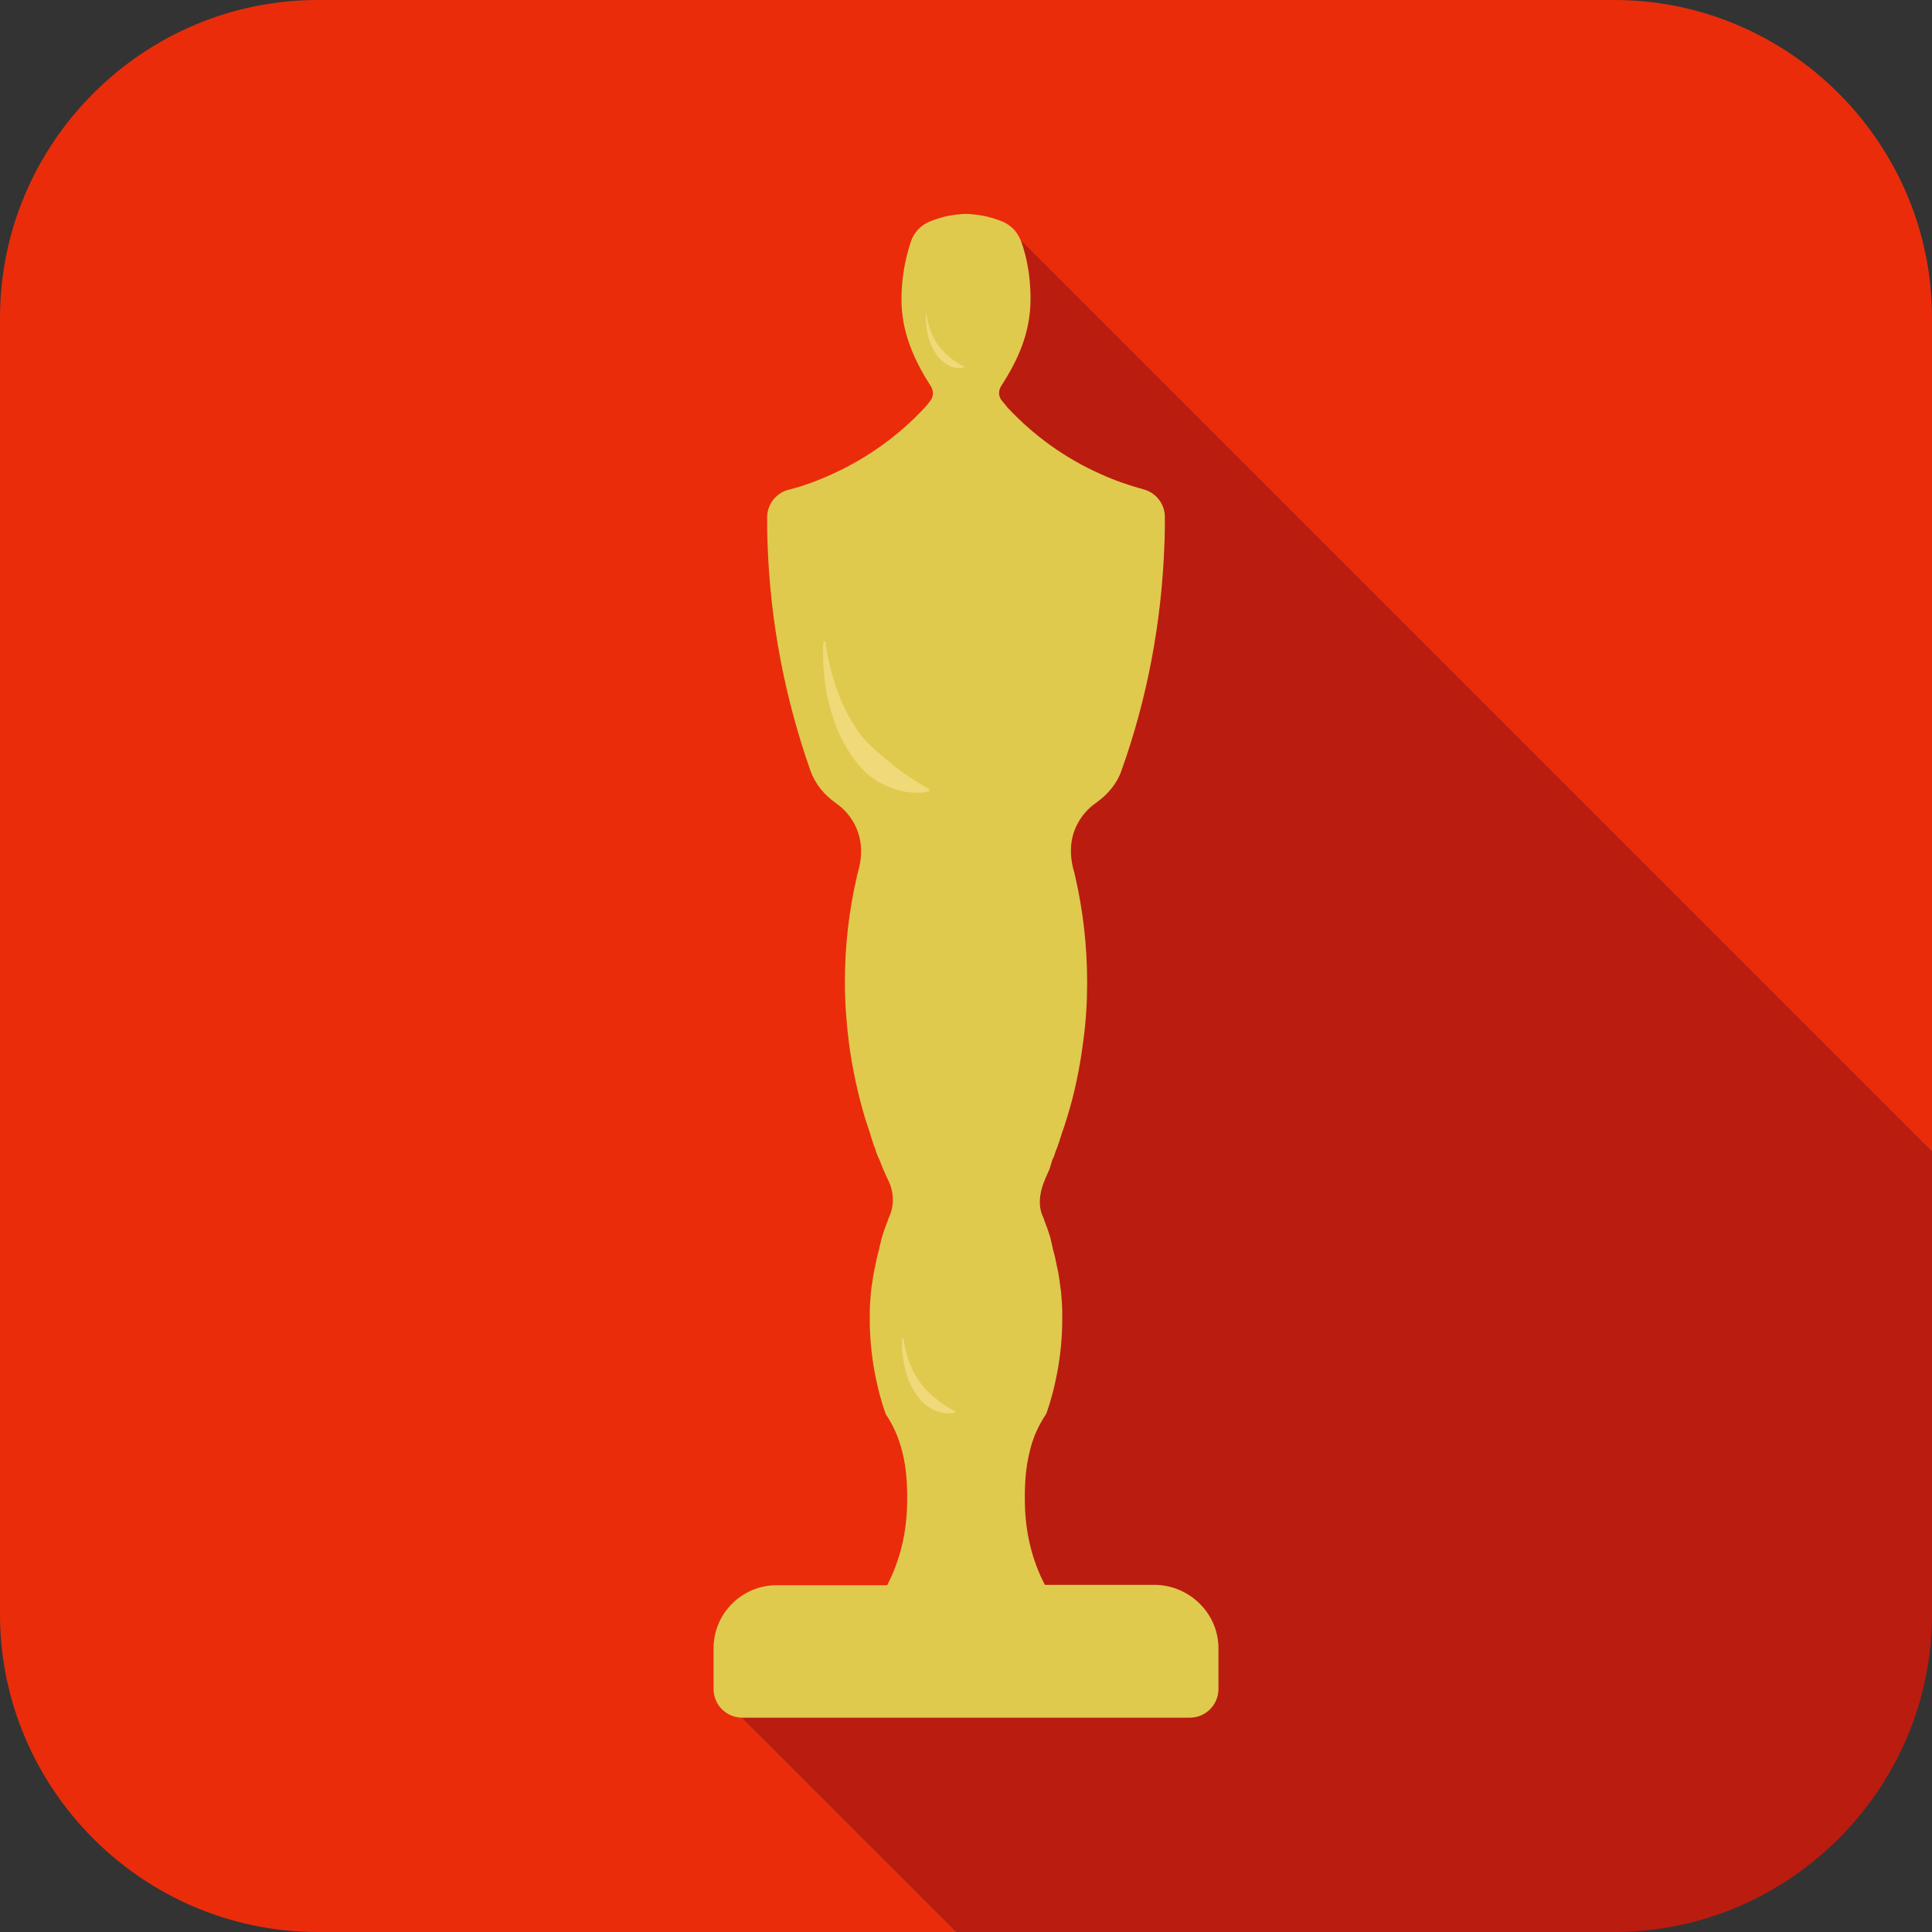 <?xml version="1.0" encoding="utf-8"?>
<!-- Generator: Adobe Illustrator 26.0.3, SVG Export Plug-In . SVG Version: 6.00 Build 0)  -->
<svg version="1.1" id="kinoLogo" xmlns="http://www.w3.org/2000/svg" xmlns:xlink="http://www.w3.org/1999/xlink" x="0px" y="0px"
	 viewBox="0 0 512 512" style="enable-background:new 0 0 512 512;" xml:space="preserve">
<rect x="0" y="0" width="512" height="512" fill="#333333" stroke="none"/>
<style type="text/css">
	.st0{fill:#DFCA4E;}
	.st1{fill:#EFD978;}
	.st2{fill:#FFFFFF;}
	.st3{fill:#EA2C0B;}
	.st4{fill:#BA1C0F;}
	.st5{fill:none;}
</style>
<g id="oscarFigure">
	<g>
		<path id="oscarFigure_00000095307383802464702320000011191247672662643860_" class="st0" d="M-293.1,366.7v7.8
			c0,3-2.5,5.5-5.5,5.5h-85.8c-3,0-5.5-2.5-5.5-5.5v-7.8c0-6.6,5.4-12.1,12.1-12.1h21.2c2.5-4.7,3.8-10.1,3.9-15.8
			c0.1-3.9-0.2-7-0.9-9.6c-0.7-3-1.8-5.4-3.3-7.6c-0.8-2.5-1.5-5-2-7.6c-0.7-3.4-1-6.9-1-10.4c0-0.5,0-1,0-1.6
			c0-0.9,0.1-1.8,0.1-2.7c0-0.3,0-0.6,0.1-1c0.1-0.7,0.1-1.4,0.3-2.2c0-0.3,0.1-0.7,0.1-1v0c0.1-0.4,0.1-0.8,0.2-1.1
			c0-0.1,0-0.2,0.1-0.3c0.1-0.7,0.3-1.4,0.4-2.1c0-0.2,0.1-0.4,0.1-0.6c0.1-0.4,0.2-0.7,0.3-1.1c0,0,0-0.1,0-0.1
			c0.1-0.4,0.2-0.8,0.3-1.2c0-0.1,0.1-0.2,0.1-0.3c0.1-0.4,0.2-0.8,0.4-1.3c0.1-0.4,0.2-0.7,0.4-1.1c0-0.1,0.1-0.3,0.1-0.4
			c0,0,0,0,0,0c0.2-0.5,0.3-0.9,0.5-1.4l0,0c1.1-2.3,1.1-4.9,0.1-7.2c-0.6-1.3-1.2-2.7-1.8-4c0,0,0,0,0,0c-0.1-0.2-0.1-0.3-0.2-0.5
			c-0.2-0.5-0.4-1-0.6-1.6c-0.2-0.5-0.4-1.1-0.6-1.6c0,0,0,0,0,0c-0.1-0.4-0.3-0.7-0.4-1.1c0,0,0-0.1,0-0.1c-0.3-1-0.7-2-1-3
			c-1.5-4.8-2.5-9.8-3.2-15c-0.5-3.6-0.7-7.4-0.7-11.1c0-7,0.8-13.9,2.3-20.4c0-0.2,0-0.2,0.1-0.4c0.4-1.4,0.7-2.9,0.7-4.5
			c0-3.8-1.9-7.1-4.8-9.2c-2.2-1.6-4-3.6-4.9-6.2c-4.9-13.8-7.7-28.5-8.2-43.8c-0.1-1.6-0.1-3.2-0.1-4.8v0c0-2.5,1.6-4.7,4-5.3
			c2.9-0.8,5.7-1.8,8.3-3c6.8-3,12.8-7.4,17.8-12.8c0.2-0.3,0.6-0.7,1.1-1.2c0.7-0.8,0.8-2,0.2-2.9c-3.2-5-5.6-10.3-5.6-16.7
			c0-3.9,0.6-7.6,1.8-11.1c0.6-1.7,1.9-3.1,3.6-3.8c1.8-0.7,3.7-1.2,5.7-1.4c0.4,0,0.8-0.1,1.3-0.1c0.4,0,0.8,0,1.3,0.1
			c2,0.2,3.9,0.6,5.7,1.4c1.7,0.7,3,2.1,3.6,3.8c1.2,3.5,1.8,7.2,1.8,11.1c0,6.5-2.4,11.7-5.6,16.7c-0.6,0.9-0.5,2.1,0.2,2.9
			c0.4,0.5,0.8,0.9,1.1,1.2c5,5.4,11,9.7,17.8,12.8c2.7,1.2,5.4,2.2,8.3,3c2.4,0.6,4,2.8,4,5.3v0c0,1.6,0,3.2-0.1,4.8
			c-0.5,15.3-3.4,30-8.2,43.8c-0.9,2.6-2.7,4.6-4.9,6.2c-2.9,2-4.8,5.4-4.8,9.2c0,1.6,0.3,3.1,0.7,4.5c0,0.2,0,0.2,0.1,0.4
			c1.5,6.6,2.3,13.4,2.3,20.4c0,3.8-0.2,7.5-0.7,11.1c-0.6,5.1-1.7,10.1-3.2,15c-0.3,1-0.6,2-1,3c0,0,0,0.1,0,0.1
			c-0.1,0.4-0.3,0.7-0.4,1.1c0,0,0,0,0,0c-0.2,0.5-0.4,1.1-0.6,1.6c-0.2,0.5-0.4,1.1-0.6,1.6c-0.1,0.2-0.1,0.3-0.2,0.5v0
			c-0.4,1.1-0.5,1.7-0.9,2.5c-1.4,2.9-2.2,6-0.8,8.8l0,0c0.2,0.5,0.3,0.9,0.5,1.4c0,0,0,0,0,0c0,0.1,0.1,0.2,0.1,0.4
			c0.1,0.4,0.2,0.7,0.4,1.1c0.1,0.4,0.3,0.8,0.4,1.3c0,0.1,0.1,0.2,0.1,0.3c0.1,0.4,0.2,0.8,0.3,1.2c0,0,0,0.1,0,0.1
			c0.1,0.4,0.2,0.7,0.3,1.1c0,0.2,0.1,0.4,0.1,0.6c0.1,0.7,0.3,1.4,0.4,2.1c0,0.1,0,0.2,0.1,0.3c0.1,0.4,0.1,0.7,0.2,1.1v0
			c0.1,0.3,0.1,0.7,0.1,1c0.1,0.7,0.2,1.4,0.3,2.2c0,0.3,0.1,0.6,0.1,1c0.1,0.9,0.1,1.8,0.1,2.7c0,0.5,0,1,0,1.6
			c0,3.6-0.3,7.1-1,10.4c-0.5,2.6-1.2,5.2-2,7.6c-1.5,2.2-2.6,4.5-3.3,7.6c-0.6,2.6-0.9,5.7-0.9,9.6c0.1,5.7,1.4,11.1,3.9,15.8h21.2
			C-298.5,354.7-293.1,360.1-293.1,366.7z"/>
		<g id="reflectionBody">
			<path class="st1" d="M-368.5,173.5c0.5,3.1,1.2,6.2,2.2,9.1c0.5,1.5,1.1,2.9,1.8,4.2c0.3,0.7,0.7,1.4,1.1,2
				c0.4,0.6,0.8,1.3,1.2,1.9c0.4,0.6,0.9,1.2,1.4,1.7c0.5,0.5,1,1.1,1.5,1.5c0.5,0.5,1,1,1.6,1.4c0.3,0.2,0.5,0.5,0.8,0.7
				c0.2,0.3,0.5,0.5,0.8,0.7c0.6,0.4,1.1,0.9,1.7,1.4c0.6,0.4,1.2,0.8,1.8,1.3c1.3,0.8,2.6,1.6,4,2.5l-0.1,0.4
				c-1.7,0.3-3.4,0.3-5.1-0.1c-0.8-0.2-1.7-0.4-2.5-0.7c-0.8-0.3-1.6-0.8-2.3-1.2c-0.8-0.4-1.4-1-2.1-1.6c-0.7-0.5-1.2-1.2-1.8-1.9
				c-0.6-0.7-1-1.4-1.5-2.1c-0.5-0.7-0.9-1.5-1.3-2.2c-0.4-0.7-0.8-1.5-1.1-2.3c-0.4-0.8-0.6-1.5-0.9-2.3c-0.5-1.6-0.9-3.2-1.2-4.8
				c-0.3-1.6-0.5-3.2-0.6-4.8c-0.1-1.6-0.1-3.2,0-4.8L-368.5,173.5z"/>
		</g>
		<g id="reflectionFace">
			<path class="st1" d="M-349.1,110.5c0.3,2.2,1,4.5,2.3,6.2c0.6,0.9,1.5,1.5,2.2,2.2c0.8,0.7,1.7,1.2,2.7,1.8l0,0.2
				c-1.2,0.2-2.5-0.1-3.6-0.7c-1.1-0.6-1.8-1.8-2.4-2.8c-0.6-1.1-0.9-2.2-1.2-3.4c-0.2-1.2-0.3-2.3-0.2-3.5L-349.1,110.5z"/>
		</g>
		<g id="reflectionLeg">
			<path class="st1" d="M-353.5,307.2c0.2,1.6,0.6,3.1,1.1,4.6c0.5,1.5,1.2,2.9,2,4.1c0.9,1.2,2,2.1,3.1,3c1.1,1,2.3,1.7,3.8,2.6
				l0,0.2c-1.7,0.3-3.5-0.1-5-1c-1.5-0.9-2.5-2.4-3.3-3.9c-0.8-1.5-1.3-3.1-1.6-4.7c-0.3-1.6-0.4-3.2-0.3-4.8L-353.5,307.2z"/>
		</g>
	</g>
	<g>
		<path class="st0" d="M876.6,488.4v13.8c0,5.4-4.4,9.8-9.8,9.8H714.5c-5.4,0-9.8-4.4-9.8-9.8v-13.8c0-11.8,9.6-21.4,21.4-21.4h37.7
			c4.4-8.4,6.7-17.9,6.8-28c0.1-6.9-0.4-12.4-1.5-17c-1.2-5.4-3.2-9.6-5.8-13.4c-1.5-4.4-2.7-8.9-3.6-13.5c-1.2-6-1.8-12.2-1.8-18.5
			c0-0.9,0-1.8,0.1-2.8c0-1.6,0.1-3.2,0.2-4.7c0-0.6,0.1-1.1,0.1-1.7c0.1-1.3,0.3-2.6,0.5-3.8c0.1-0.6,0.2-1.2,0.2-1.8v0
			c0.1-0.7,0.2-1.3,0.3-2c0-0.2,0.1-0.4,0.1-0.6c0.2-1.3,0.5-2.5,0.7-3.7c0.1-0.4,0.2-0.7,0.2-1c0.2-0.7,0.3-1.3,0.5-1.9
			c0-0.1,0-0.1,0-0.1c0.2-0.7,0.4-1.5,0.6-2.2c0.1-0.2,0.1-0.4,0.2-0.6c0.2-0.7,0.4-1.5,0.7-2.2c0.2-0.7,0.4-1.3,0.6-2
			c0.1-0.2,0.1-0.4,0.2-0.6c0,0,0,0,0,0c0.3-0.8,0.6-1.6,0.9-2.4l0-0.1c2-4,2-8.8,0.1-12.9c-1.1-2.3-2.2-4.7-3.1-7.2
			c-0.1-0.3-0.2-0.6-0.3-0.8c-0.4-0.9-0.7-1.8-1.1-2.8c-0.4-0.9-0.7-1.9-1.1-2.8c0,0,0,0,0-0.1c-0.2-0.6-0.5-1.3-0.7-2
			c0,0,0-0.1-0.1-0.1c-0.6-1.8-1.2-3.6-1.7-5.4c-2.6-8.6-4.5-17.4-5.6-26.5c-0.8-6.5-1.2-13.1-1.2-19.7c0-12.5,1.4-24.6,4.1-36.3
			c0.1-0.4,0.1-0.3,0.1-0.6c0.8-2.4,1.2-5.1,1.2-7.9c0-6.7-3.3-12.7-8.4-16.3c-3.9-2.8-7.1-6.5-8.7-11
			c-8.7-24.4-13.8-50.6-14.6-77.7c-0.1-2.8-0.1-5.7-0.1-8.5v-0.1c0-4.4,2.9-8.3,7.2-9.4c5.1-1.3,10-3.1,14.8-5.3
			c12-5.4,22.7-13.2,31.6-22.7c0.4-0.4,1.1-1.3,1.9-2.1c1.3-1.4,1.4-3.6,0.4-5.2c-5.7-8.9-10-18.2-10-29.7c0-6.9,1.1-13.5,3.3-19.6
			c1.1-3.1,3.4-5.5,6.4-6.8c3.2-1.3,6.6-2.2,10.2-2.4c0.7-0.1,1.5-0.1,2.2-0.1c0.7,0,1.5,0,2.2,0.1c3.6,0.3,7,1.1,10.2,2.4
			c2.8,1.1,5,3.4,6.2,6.2l0,0c0.1,0.2,0.1,0.4,0.2,0.6c2.1,6.2,3.3,12.8,3.3,19.6c0,11.5-4.3,20.8-10,29.7c-1.1,1.6-0.9,3.7,0.4,5.2
			c0.7,0.9,1.4,1.7,1.9,2.1c8.8,9.5,19.5,17.3,31.6,22.7c4.7,2.1,9.7,3.9,14.8,5.3c4.2,1.1,7.2,5,7.2,9.4v0.1c0,2.9,0,5.7-0.1,8.5
			c-0.9,27.2-6,53.3-14.6,77.7c-1.6,4.5-4.8,8.2-8.7,11c-5.1,3.6-8.4,9.5-8.4,16.3c0,2.8,0.5,5.5,1.2,7.9c0.1,0.3,0.1,0.3,0.1,0.6
			c2.7,11.7,4.1,23.8,4.1,36.3c0,6.7-0.4,13.3-1.2,19.7c-1.1,9.1-3,18-5.6,26.5c-0.6,1.8-1.1,3.6-1.7,5.4c0,0.1,0,0.1-0.1,0.1
			c-0.2,0.7-0.4,1.3-0.7,2c0,0,0,0.1,0,0.1c-0.3,0.9-0.7,1.9-1.1,2.8c-0.4,0.9-0.7,1.9-1.1,2.8c-0.1,0.3-0.2,0.6-0.3,0.8
			c-0.7,1.9-0.8,3-1.5,4.5c-2.4,5.2-3.9,10.6-1.5,15.5l0,0.1c0.3,0.8,0.6,1.6,0.9,2.4c0,0,0,0,0,0c0.1,0.2,0.1,0.4,0.2,0.6
			c0.2,0.7,0.4,1.3,0.6,2c0.2,0.7,0.5,1.5,0.7,2.2c0,0.2,0.1,0.4,0.2,0.6c0.2,0.7,0.4,1.4,0.6,2.2c0,0,0,0.1,0,0.1
			c0.2,0.6,0.3,1.3,0.5,1.9c0.1,0.3,0.2,0.7,0.2,1c0.2,1.2,0.5,2.5,0.7,3.7c0,0.2,0.1,0.4,0.1,0.6c0.1,0.7,0.2,1.3,0.3,2v0
			c0.1,0.6,0.2,1.2,0.2,1.8c0.2,1.3,0.3,2.5,0.5,3.8c0.1,0.6,0.1,1.1,0.1,1.7c0.1,1.6,0.2,3.1,0.2,4.7c0,0.9,0.1,1.8,0.1,2.8
			c0,6.3-0.6,12.5-1.8,18.5c-0.9,4.7-2.1,9.2-3.6,13.5c-2.6,3.9-4.6,8.1-5.8,13.4c-1.1,4.6-1.6,10.1-1.5,17
			c0.1,10.1,2.5,19.6,6.8,28h37.7C867,467,876.6,476.6,876.6,488.4z"/>
		<g id="reflectionBody_00000101072512776889680290000010091758333519992468_">
			<path class="st1" d="M742.8,145.4c1.6,10.9,4.9,21.5,11.1,30.6c1.5,2.2,3.3,4.1,5.2,5.8c3.9,3.4,7.5,6.7,11.9,9.6
				c2.2,1.5,4.6,2.9,7.2,4.4c0,0-0.1,0.8-0.1,0.8c-8.9,1.7-18.9-2.4-24.5-9.7c-5.4-7.2-8.9-15.6-10.5-24.3c-1-5.7-1.4-11.4-1-17.1
				L742.8,145.4L742.8,145.4z"/>
		</g>
		<g id="reflectionFace_00000069375524918696453470000012850218064193173420_">
			<path class="st1" d="M777.2,33.7c1.2,8.9,5.1,13.9,12.8,18.2c0,0,0,0.3,0,0.3c-7.2,1.3-11.6-6.1-12.7-12.3
				c-0.3-2.1-0.5-4.1-0.4-6.2C776.9,33.7,777.2,33.7,777.2,33.7L777.2,33.7z"/>
		</g>
		<g id="reflectionLeg_00000062165371621900594280000002234392929487812776_">
			<path class="st1" d="M769.3,382.7c0.9,6,2.8,12.2,6.8,16.8c1.3,1.4,2.8,2.6,4.2,3.9c1.9,1.7,4.1,3,6.7,4.5c0,0-0.1,0.4-0.1,0.4
				c-10.2,1.7-15.9-8.4-17.5-17c-0.5-2.9-0.7-5.7-0.5-8.6L769.3,382.7L769.3,382.7z"/>
		</g>
	</g>
</g>
<g id="logoText">
	<path class="st2" d="M-402.8,371.8c3.2,4.6,1.1,8.3-4.4,8.3h-34.5c-3.7,0-6.2-1.4-8.3-4.6l-28.5-43.7c-0.9-1.4-2.3-1.4-3.2,0
		l-9.4,12.9c-0.7,0.9-0.9,1.8-0.9,3v25.5c0,4.4-2.3,6.9-6.9,6.9H-532V226c0-4.6,2.5-6.9,6.9-6.9h26.2c3.8,0,6.9,3.1,6.9,6.9v46.2
		c0,2.3,1.6,2.8,2.8,0.9l36.1-49.6c2.1-3,4.6-4.4,8.3-4.4h34c5.7,0,7.6,3.7,4.4,8.5l-46.4,63.9c-0.7,1.1-0.9,2.1,0,3.2L-402.8,371.8
		z"/>
	<path class="st2" d="M-240.3,219.6c3.9,0,6.4,1.6,8,5.3l31.3,76.5c0.9,2.1,2.8,1.6,2.8-0.7v-74.2c0-4.6,2.5-6.9,6.9-6.9h25.7
		c4.6,0,6.9,2.3,6.9,6.9v147.1c0,4.4-2.3,6.9-6.9,6.9h-33.8c-3.9,0-6.4-1.6-8-5.3l-31.3-76.5c-0.9-2.1-2.8-1.6-2.8,0.7v74.2
		c0,4.4-2.3,6.9-6.9,6.9h-25.7c-4.4,0-6.9-2.5-6.9-6.9V226.5c0-4.6,2.5-6.9,6.9-6.9H-240.3z"/>
	<path class="st2" d="M-20,328.6c0,15.2-3.2,55.8-57.7,55.8c-54.5,0-57.7-40.7-57.7-55.8v-57.5c0-15.2,3.2-55.8,57.7-55.8
		c54.5,0,57.7,40.7,57.7,55.8V328.6z M-59.5,283.3c0-17.7-1.1-28.5-18.2-28.5c-17,0-18.2,10.8-18.2,28.5v33.1
		c0,17.7,1.1,28.5,18.2,28.5c17,0,18.2-10.8,18.2-28.5V283.3z"/>
	<path class="st3" d="M-40.1,380H-532v20.9c0,10.8,8.7,19.5,19.5,19.5h472.4c11.1,0,20.1-9,20.1-20.1v-0.3C-20,389-29,380-40.1,380z
		"/>
	<g>
		<g>
			<path class="st4" d="M512,305.2v122.6c0,46.3-37.9,84.2-84.2,84.2H253.6l-56.8-56.8h118.5c4.2,0,7.6-3.4,7.6-7.6v-10.8
				c0-9.2-7.5-16.7-16.7-16.7h-29.3c-3.4-6.5-5.2-13.9-5.3-21.8c-0.1-5.3,0.3-9.6,1.2-13.2c1-4.2,2.5-7.4,4.5-10.4
				c1.2-3.4,2.1-6.9,2.8-10.5c0.9-4.7,1.4-9.5,1.4-14.4c0-0.7,0-1.4,0-2.2c0-1.2-0.1-2.5-0.2-3.7c0-0.4-0.1-0.9-0.1-1.3
				c-0.1-1-0.2-2-0.4-3c-0.1-0.5-0.1-1-0.2-1.4v0c-0.1-0.5-0.2-1-0.3-1.6c0-0.1,0-0.3-0.1-0.4c-0.2-1-0.4-2-0.6-2.9
				c-0.1-0.3-0.1-0.5-0.2-0.8c-0.1-0.5-0.2-1-0.4-1.5c0,0,0-0.1,0-0.1c-0.1-0.6-0.3-1.1-0.4-1.7c0-0.2-0.1-0.3-0.1-0.5
				c-0.2-0.6-0.3-1.2-0.5-1.7c-0.2-0.5-0.3-1-0.5-1.5c-0.1-0.2-0.1-0.3-0.2-0.5c0,0,0,0,0,0c-0.2-0.6-0.5-1.3-0.7-1.9l0-0.1
				c-1.9-3.9-0.7-8.1,1.1-12.1c0.5-1.2,0.7-2,1.2-3.5c0.1-0.2,0.2-0.4,0.3-0.6c0.3-0.7,0.6-1.4,0.8-2.2c0.3-0.7,0.6-1.5,0.8-2.2
				c0,0,0,0,0-0.1c0.2-0.5,0.4-1,0.5-1.5c0,0,0-0.1,0-0.1c0.5-1.4,0.9-2.8,1.4-4.2c2-6.7,3.5-13.6,4.4-20.7c0.6-5,1-10.2,1-15.4
				c0-9.7-1.1-19.2-3.2-28.2c0-0.3,0-0.2-0.1-0.5c-0.6-1.9-1-4-1-6.2c0-5.2,2.6-9.8,6.6-12.6c3.1-2.2,5.5-5,6.8-8.6
				c6.7-19,10.7-39.3,11.4-60.5c0.1-2.2,0.1-4.4,0.1-6.6v-0.1c0-3.4-2.3-6.4-5.6-7.3c-4-1-7.8-2.4-11.5-4.1
				c-9.3-4.2-17.7-10.2-24.6-17.6c-0.3-0.3-0.9-1-1.4-1.7c-1-1.1-1.1-2.8-0.3-4c4.4-6.9,7.8-14.2,7.8-23.1c0-5.3-0.9-10.5-2.5-15.3
				c-0.1-0.1-0.1-0.3-0.2-0.4L512,305.2z"/>
		</g>
		<g>
			<path class="st3" d="M512,305.2L270.4,63.6c0.1,0.1,0.1,0.3,0.2,0.4c1.7,4.8,2.5,9.9,2.5,15.3c0,8.9-3.3,16.2-7.8,23.1
				c-0.8,1.3-0.7,2.9,0.3,4c0.6,0.7,1.1,1.3,1.4,1.7c6.9,7.4,15.2,13.4,24.6,17.6c3.7,1.7,7.5,3,11.5,4.1c3.3,0.9,5.6,3.9,5.6,7.3
				v0.1c0,2.2,0,4.4-0.1,6.6c-0.7,21.1-4.6,41.5-11.4,60.5c-1.2,3.5-3.7,6.4-6.8,8.6c-4,2.8-6.6,7.4-6.6,12.6c0,2.2,0.4,4.3,1,6.2
				c0,0.3,0,0.2,0.1,0.5c2.1,9.1,3.2,18.5,3.2,28.2c0,5.2-0.3,10.3-1,15.4c-0.9,7.1-2.3,14-4.4,20.7c-0.4,1.4-0.9,2.8-1.4,4.2
				c0,0,0,0.1,0,0.1c-0.2,0.5-0.3,1-0.5,1.5c0,0,0,0,0,0.1c-0.3,0.7-0.5,1.5-0.8,2.2c-0.3,0.7-0.5,1.5-0.8,2.2
				c-0.1,0.2-0.2,0.4-0.3,0.6c-0.5,1.5-0.6,2.3-1.2,3.5c-1.9,4-3.1,8.2-1.1,12.1l0,0.1c0.2,0.6,0.5,1.3,0.7,1.9c0,0,0,0,0,0
				c0.1,0.2,0.1,0.3,0.2,0.5c0.2,0.5,0.3,1,0.5,1.5c0.2,0.6,0.4,1.2,0.5,1.7c0,0.2,0.1,0.3,0.1,0.5c0.1,0.5,0.3,1.1,0.4,1.7
				c0,0,0,0.1,0,0.1c0.1,0.5,0.3,1,0.4,1.5c0.1,0.3,0.1,0.5,0.2,0.8c0.2,1,0.4,1.9,0.6,2.9c0,0.1,0.1,0.3,0.1,0.4
				c0.1,0.5,0.2,1,0.3,1.6v0c0.1,0.5,0.1,1,0.2,1.4c0.1,1,0.3,2,0.4,3c0,0.4,0.1,0.9,0.1,1.3c0.1,1.2,0.2,2.4,0.2,3.7
				c0,0.7,0,1.4,0,2.2c0,4.9-0.5,9.8-1.4,14.4c-0.7,3.6-1.6,7.1-2.8,10.5c-2,3-3.6,6.3-4.5,10.4c-0.9,3.6-1.3,7.9-1.2,13.2
				c0.1,7.9,1.9,15.3,5.3,21.8h29.3c9.2,0,16.7,7.5,16.7,16.7v10.8c0,4.2-3.4,7.6-7.6,7.6H196.7l56.8,56.8H84.2
				C37.9,512,0,474.1,0,427.8V84.2C0,37.9,37.9,0,84.2,0h343.6C474.1,0,512,37.9,512,84.2V305.2z"/>
		</g>
		<g>
			<path class="st0" d="M322.9,436.8v10.8c0,4.2-3.4,7.6-7.6,7.6H196.7c-4.2,0-7.6-3.4-7.6-7.6v-10.8c0-9.2,7.5-16.7,16.7-16.7h29.3
				c3.4-6.5,5.2-13.9,5.3-21.8c0.1-5.3-0.3-9.6-1.2-13.2c-1-4.2-2.5-7.4-4.5-10.4c-1.2-3.4-2.1-6.9-2.8-10.5
				c-0.9-4.7-1.4-9.5-1.4-14.4c0-0.7,0-1.4,0-2.2c0-1.2,0.1-2.5,0.2-3.7c0-0.4,0.1-0.9,0.1-1.3c0.1-1,0.2-2,0.4-3
				c0.1-0.5,0.1-1,0.2-1.4v0c0.1-0.5,0.2-1,0.3-1.6c0-0.1,0-0.3,0.1-0.4c0.2-1,0.4-2,0.6-2.9c0.1-0.3,0.1-0.5,0.2-0.8
				c0.1-0.5,0.2-1,0.4-1.5c0,0,0-0.1,0-0.1c0.1-0.6,0.3-1.1,0.4-1.7c0-0.2,0.1-0.3,0.1-0.5c0.2-0.6,0.3-1.2,0.5-1.7
				c0.2-0.5,0.3-1,0.5-1.5c0.1-0.2,0.1-0.3,0.2-0.5c0,0,0,0,0,0c0.2-0.6,0.5-1.3,0.7-1.9l0-0.1c1.6-3.1,1.6-6.8,0.1-10
				c-0.9-1.8-1.7-3.7-2.4-5.6c-0.1-0.2-0.2-0.4-0.3-0.6c-0.3-0.7-0.6-1.4-0.8-2.2c-0.3-0.7-0.6-1.5-0.8-2.2c0,0,0,0,0-0.1
				c-0.2-0.5-0.4-1-0.5-1.5c0,0,0-0.1,0-0.1c-0.5-1.4-0.9-2.8-1.4-4.2c-2-6.7-3.5-13.6-4.4-20.7c-0.6-5-1-10.2-1-15.4
				c0-9.7,1.1-19.2,3.2-28.2c0-0.3,0-0.2,0.1-0.5c0.6-1.9,1-4,1-6.2c0-5.2-2.6-9.8-6.6-12.6c-3.1-2.2-5.5-5-6.8-8.6
				c-6.7-19-10.7-39.3-11.4-60.5c-0.1-2.2-0.1-4.4-0.1-6.6v-0.1c0-3.4,2.3-6.4,5.6-7.3c4-1,7.8-2.4,11.5-4.1
				c9.3-4.2,17.7-10.2,24.6-17.6c0.3-0.3,0.9-1,1.4-1.7c1-1.1,1.1-2.8,0.3-4c-4.4-6.9-7.8-14.2-7.8-23.1c0-5.3,0.9-10.5,2.5-15.3
				c0.8-2.4,2.6-4.3,5-5.3c2.5-1,5.1-1.7,7.9-1.9c0.6-0.1,1.1-0.1,1.7-0.1c0.6,0,1.2,0,1.7,0.1c2.8,0.2,5.4,0.9,7.9,1.9
				c2.2,0.9,3.9,2.6,4.8,4.8l0,0c0.1,0.1,0.1,0.3,0.2,0.4c1.7,4.8,2.5,9.9,2.5,15.3c0,8.9-3.3,16.2-7.8,23.1c-0.8,1.3-0.7,2.9,0.3,4
				c0.6,0.7,1.1,1.3,1.4,1.7c6.9,7.4,15.2,13.4,24.6,17.6c3.7,1.7,7.5,3,11.5,4.1c3.3,0.9,5.6,3.9,5.6,7.3v0.1c0,2.2,0,4.4-0.1,6.6
				c-0.7,21.1-4.6,41.5-11.4,60.5c-1.2,3.5-3.7,6.4-6.8,8.6c-4,2.8-6.6,7.4-6.6,12.6c0,2.2,0.4,4.3,1,6.2c0,0.3,0,0.2,0.1,0.5
				c2.1,9.1,3.2,18.5,3.2,28.2c0,5.2-0.3,10.3-1,15.4c-0.9,7.1-2.3,14-4.4,20.7c-0.4,1.4-0.9,2.8-1.4,4.2c0,0,0,0.1,0,0.1
				c-0.2,0.5-0.3,1-0.5,1.5c0,0,0,0,0,0.1c-0.3,0.7-0.5,1.5-0.8,2.2c-0.3,0.7-0.5,1.5-0.8,2.2c-0.1,0.2-0.2,0.4-0.3,0.6
				c-0.5,1.5-0.6,2.3-1.2,3.5c-1.9,4-3.1,8.2-1.1,12.1l0,0.1c0.2,0.6,0.5,1.3,0.7,1.9c0,0,0,0,0,0c0.1,0.2,0.1,0.3,0.2,0.5
				c0.2,0.5,0.3,1,0.5,1.5c0.2,0.6,0.4,1.2,0.5,1.7c0,0.2,0.1,0.3,0.1,0.5c0.1,0.5,0.3,1.1,0.4,1.7c0,0,0,0.1,0,0.1
				c0.1,0.5,0.3,1,0.4,1.5c0.1,0.3,0.1,0.5,0.2,0.8c0.2,1,0.4,1.9,0.6,2.9c0,0.1,0.1,0.3,0.1,0.4c0.1,0.5,0.2,1,0.3,1.6v0
				c0.1,0.5,0.1,1,0.2,1.4c0.1,1,0.3,2,0.4,3c0,0.4,0.1,0.9,0.1,1.3c0.1,1.2,0.2,2.4,0.2,3.7c0,0.7,0,1.4,0,2.2
				c0,4.9-0.5,9.8-1.4,14.4c-0.7,3.6-1.6,7.1-2.8,10.5c-2,3-3.6,6.3-4.5,10.4c-0.9,3.6-1.3,7.9-1.2,13.2c0.1,7.9,1.9,15.3,5.3,21.8
				h29.3C315.4,420.2,322.9,427.7,322.9,436.8z"/>
			<g id="reflectionBody_00000091722233238552214870000013994043089762548143_">
				<path class="st1" d="M218.7,170c1.3,8.9,4.1,17.8,9.6,25c2.2,2.7,4.9,4.9,7.6,7.1c3,2.6,6.4,4.7,10.4,7.1c0,0-0.1,0.6-0.1,0.6
					c-5.9,1.1-12.1-1-16.6-4.9c-5.9-5.6-9.1-13.7-10.6-21.5c-0.7-4.4-1.1-8.9-0.8-13.3C218.1,170,218.7,170,218.7,170L218.7,170z"/>
			</g>
			<g id="reflectionFace_00000080183310309598215740000007446060690807873980_">
				<path class="st1" d="M245.5,83c0.9,6.8,4,10.9,10,14.2c0,0,0,0.2,0,0.2c-5.6,1-9-4.8-9.8-9.6c-0.3-1.6-0.4-3.2-0.3-4.8L245.5,83
					L245.5,83z"/>
			</g>
			<g id="reflectionLeg_00000095301176899119410000000007420546583200365717_">
				<path class="st1" d="M239.4,354.5c1.4,9.6,5.4,14.9,13.8,19.6c0,0-0.1,0.3-0.1,0.3c-7.9,1.3-12.5-6.6-13.6-13.3
					c-0.4-2.2-0.6-4.5-0.4-6.7C239.1,354.6,239.4,354.5,239.4,354.5L239.4,354.5z"/>
			</g>
		</g>
		<polyline class="st5" points="270.4,63.6 270.4,63.6 265.6,58.8 		"/>
	</g>
</g>
</svg>
